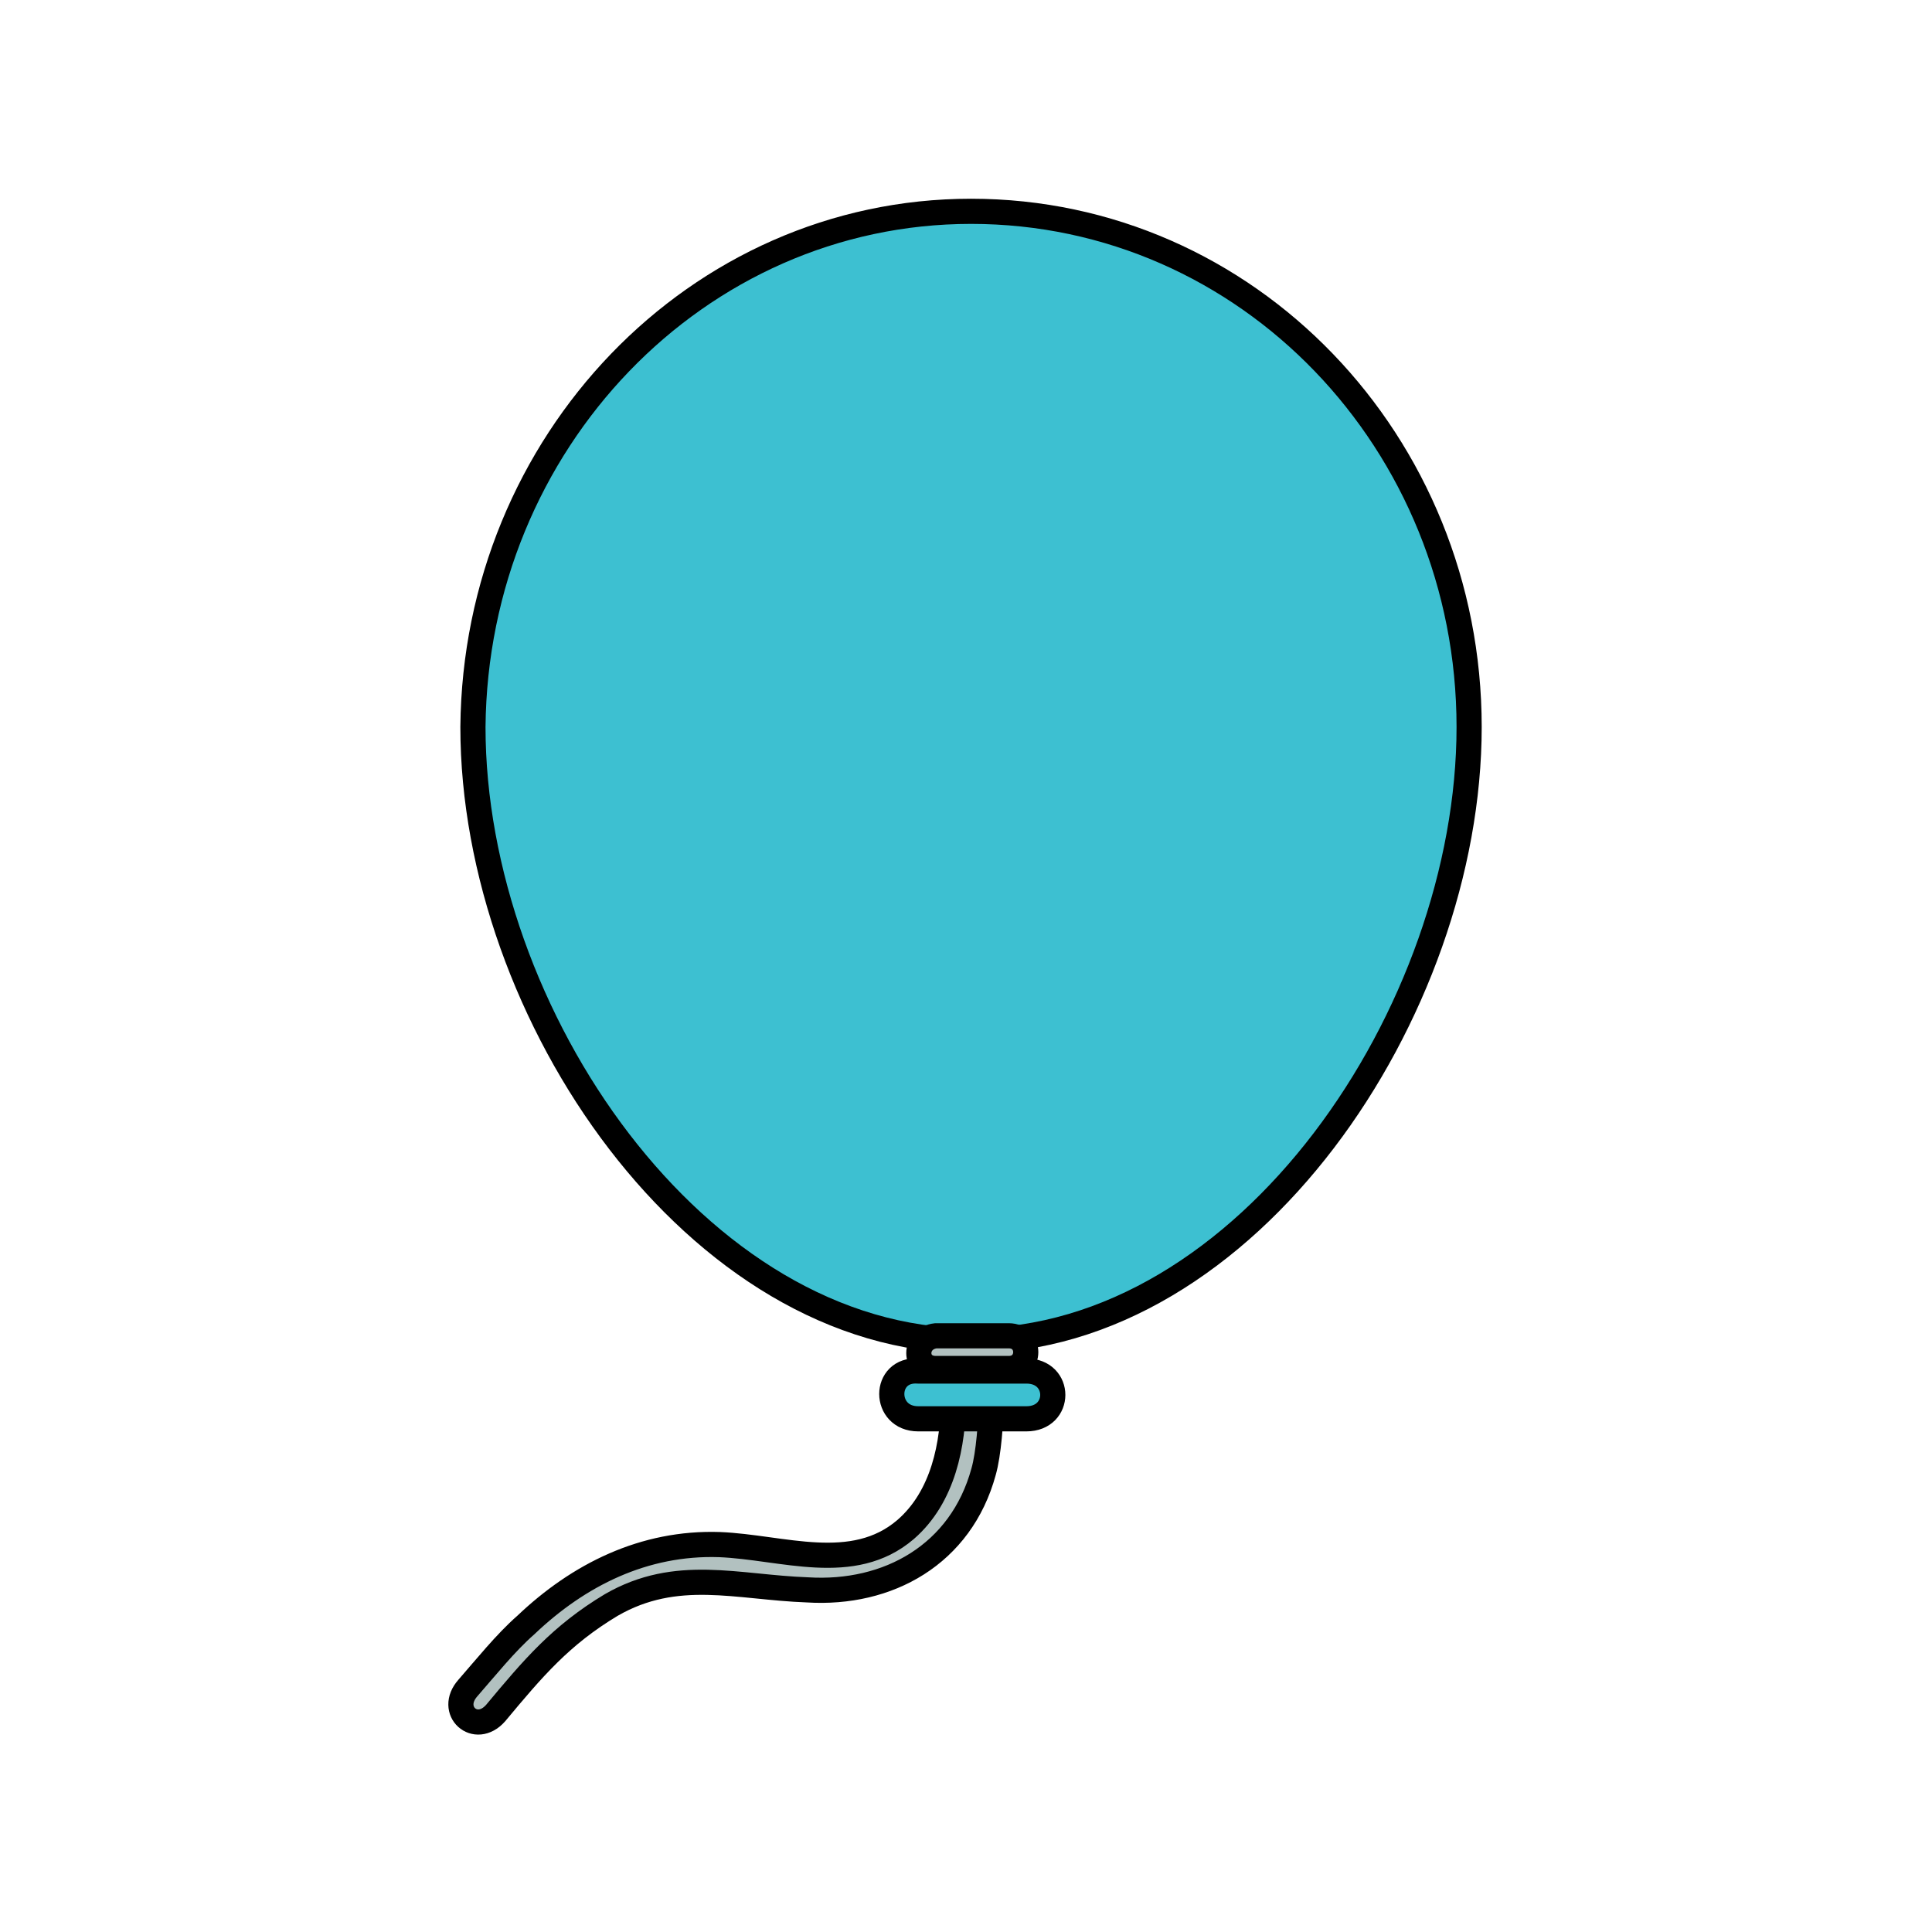 <!DOCTYPE svg PUBLIC "-//W3C//DTD SVG 1.1//EN" "http://www.w3.org/Graphics/SVG/1.1/DTD/svg11.dtd">
<!-- Uploaded to: SVG Repo, www.svgrepo.com, Transformed by: SVG Repo Mixer Tools -->
<svg width="800px" height="800px" viewBox="-6.4 -6.4 76.80 76.80" xmlns="http://www.w3.org/2000/svg" xmlns:xlink="http://www.w3.org/1999/xlink" aria-hidden="true" role="img" class="iconify iconify--emojione" preserveAspectRatio="xMidYMid meet" fill="#000000" stroke="#000000">
<g id="SVGRepo_bgCarrier" stroke-width="0"/>
<g id="SVGRepo_tracerCarrier" stroke-linecap="round" stroke-linejoin="round" stroke="#CCCCCC" stroke-width="0.896"/>
<g id="SVGRepo_iconCarrier"> <path d="M52 22.5c0 11.3-8.8 24.4-19.8 24.4c-10.9 0-19.8-13-19.8-24.4C12.5 11.2 21.3 2 32.2 2C43.2 2 52 11.2 52 22.5" fill="#3dc0d1"> </path> <g fill="#94989b"> <path d="M31.5 49.1V49v.1"> </path> <path d="M31.6 49.2c-.1 0-.1-.1 0 0"> </path> </g> <path d="M33 49.2h-1.5c0 1.8-.4 3.9-1.9 5.2c-2.1 1.8-4.9.7-7.4.6c-3-.1-5.6 1.2-7.7 3.2c-.8.7-1.6 1.7-2.3 2.5c-.8.9.3 1.9 1.1 1c1.5-1.8 2.6-3.1 4.6-4.3c2.6-1.5 5-.7 7.8-.6c3.2.2 6.1-1.4 7-4.7c.2-.7.3-2 .3-2.9" fill="#b2c1c0"> </path> <path d="M31.5 49c0-.1 0 0 0 0" fill="#94989b"> </path> <path d="M30.8 48h2.9c.9 0 .9-1.3 0-1.3h-2.9c-.9.1-.9 1.3 0 1.3" fill="#b2c1c0"> </path> <path d="M30.1 50h4.3c1.4 0 1.4-1.9 0-1.9h-4.3c-1.4-.1-1.4 1.9 0 1.9" fill="#3dc0d1"> </path> </g>
</svg>